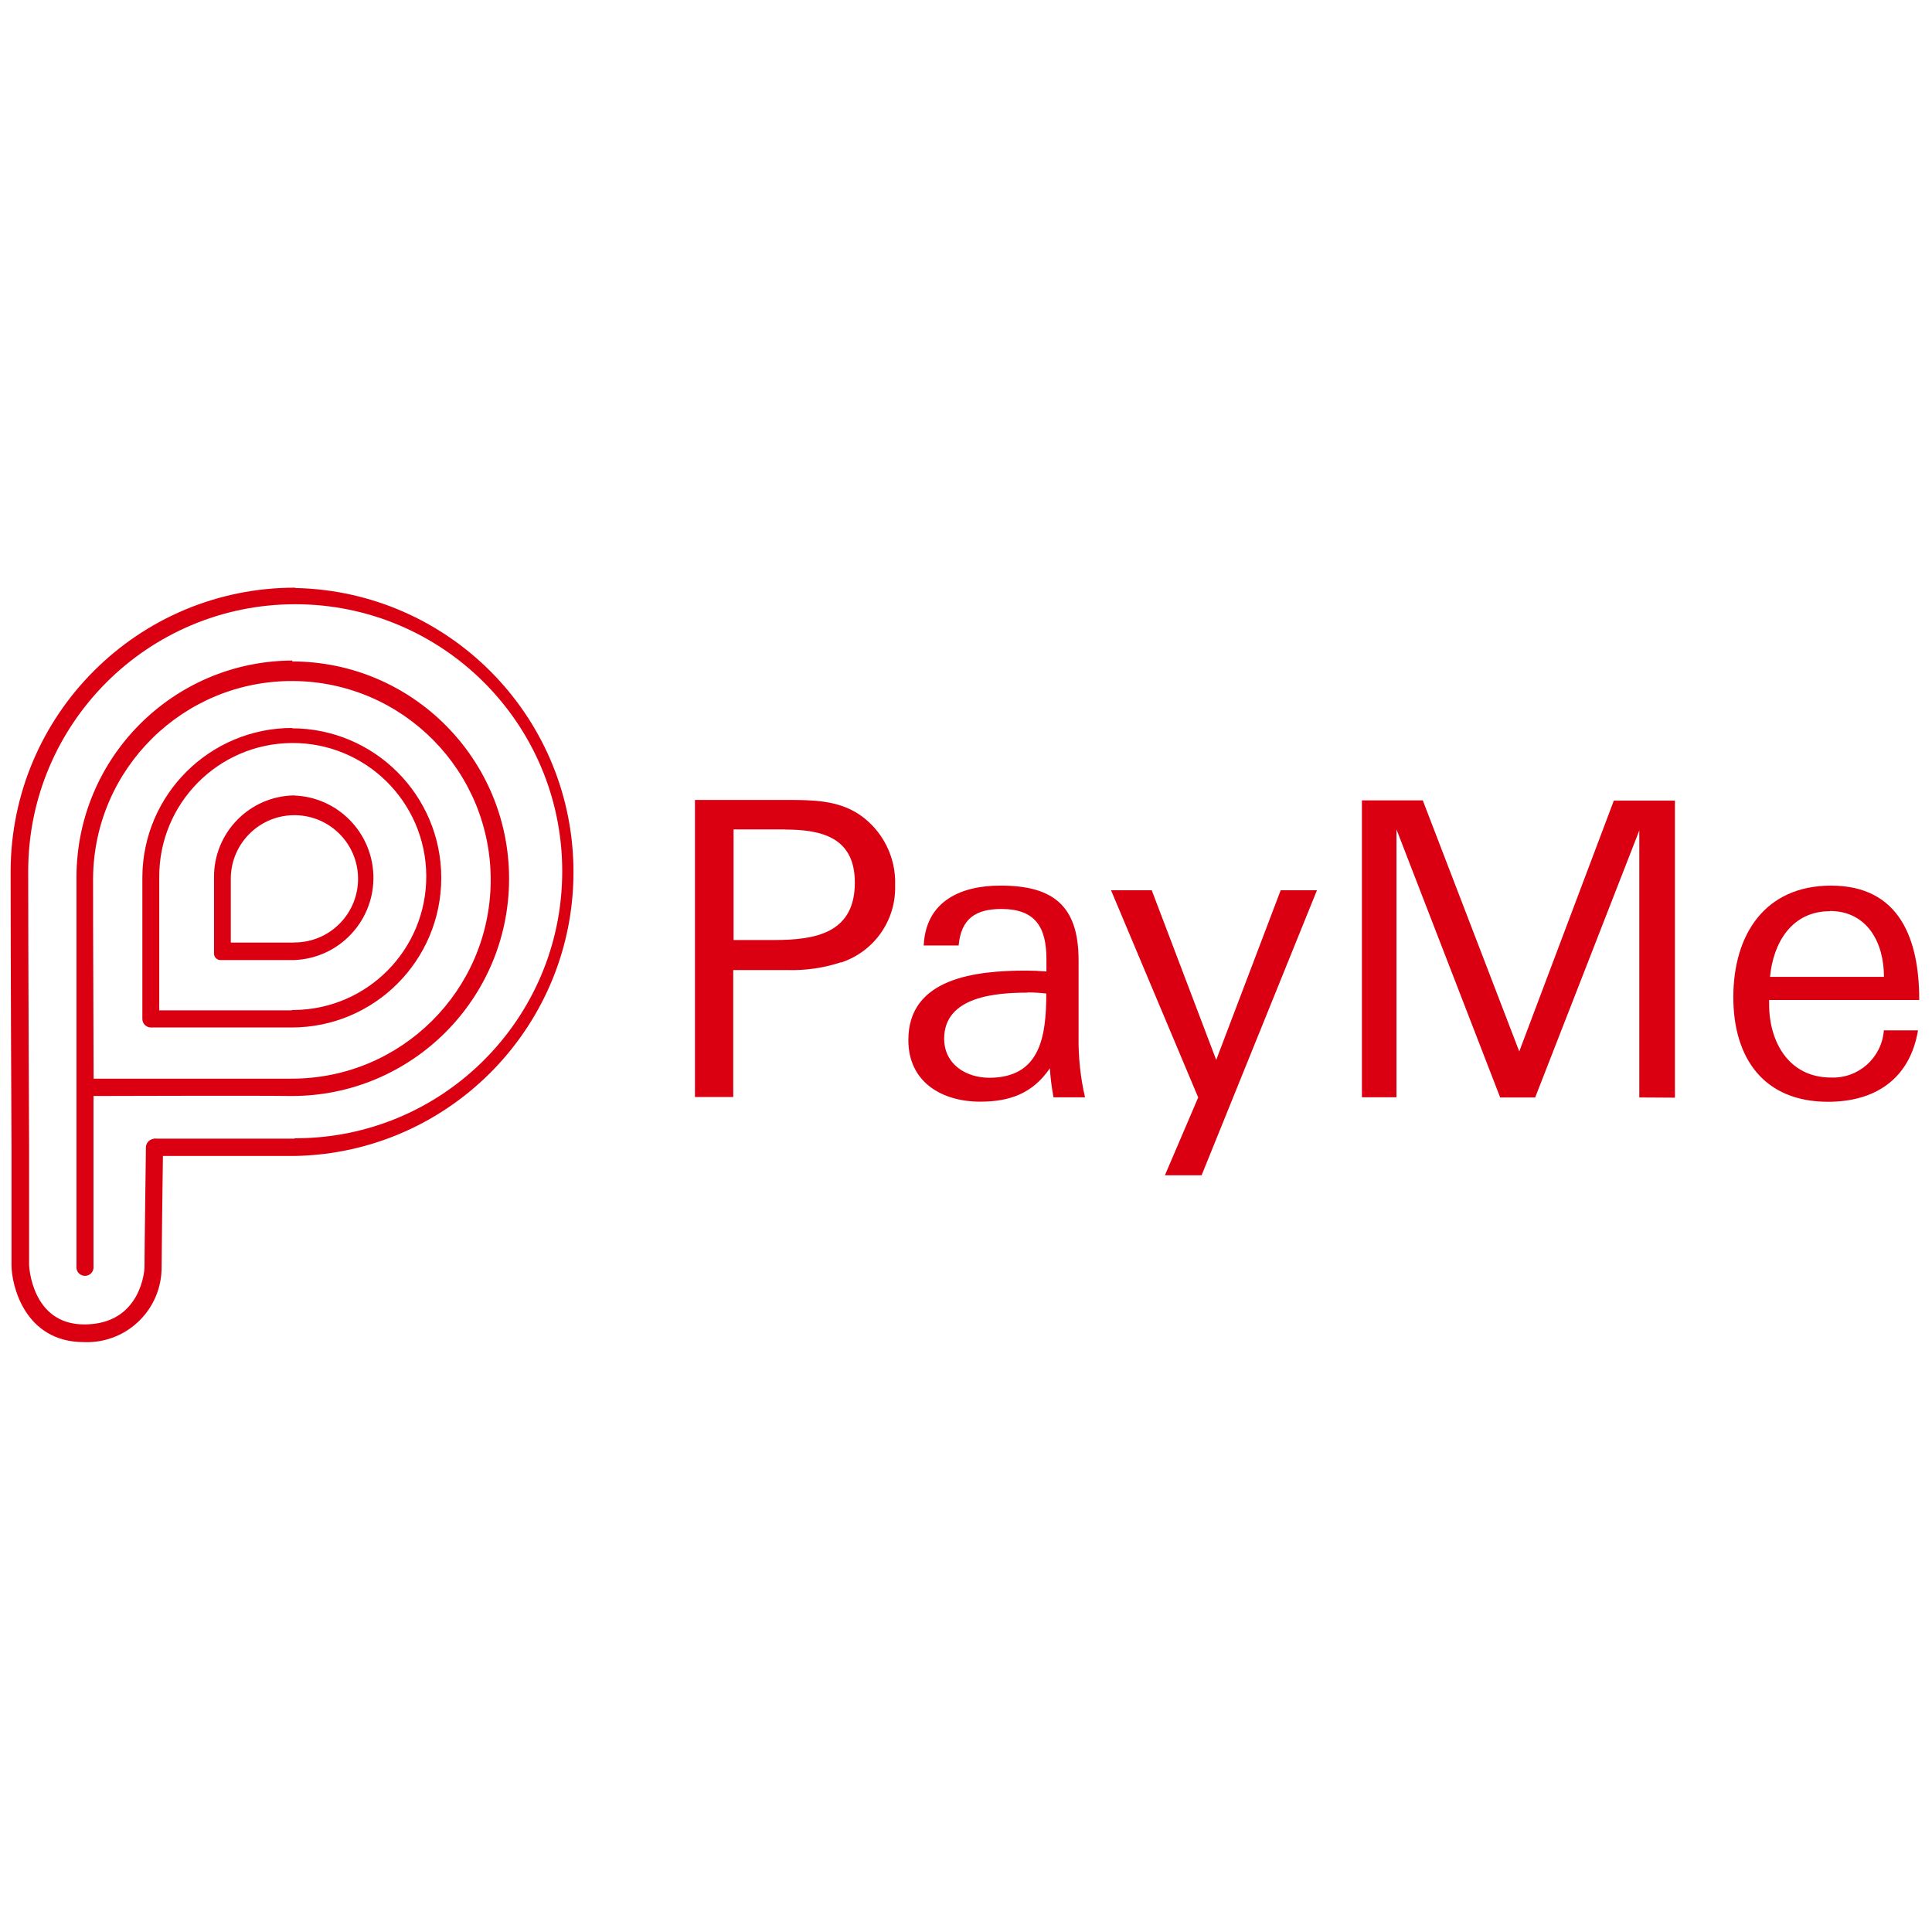 <svg xmlns="http://www.w3.org/2000/svg" xmlns:xlink="http://www.w3.org/1999/xlink" version="1.1" width="256" height="256" viewBox="0 0 256 256" xml:space="preserve">
<g style="stroke: none; stroke-width: 0; stroke-dasharray: none; stroke-linecap: butt; stroke-linejoin: miter; stroke-miterlimit: 10; fill: none; fill-rule: nonzero; opacity: 1;" transform="translate(1.407 1.407) scale(2.81 2.81)">
	<path d="M 40.045 37.924 c -1.034 -0.703 -2.261 -0.703 -3.452 -0.703 H 32.27 v 14.008 h 1.805 v -5.986 h 2.55 c 0.852 0.025 1.702 -0.097 2.513 -0.362 l 0.037 0 c 1.55 -0.517 2.579 -1.987 2.534 -3.62 C 41.76 39.937 41.133 38.679 40.045 37.924 z M 35.99 43.826 H 34.09 v -5.215 h 2.419 l 0.005 0.005 c 1.784 0 3.295 0.404 3.295 2.502 C 39.809 43.521 37.925 43.826 35.99 43.826 z" style="stroke: none; stroke-width: 1; stroke-dasharray: none; stroke-linecap: butt; stroke-linejoin: miter; stroke-miterlimit: 10; fill: rgb(219,0,17); fill-rule: nonzero; opacity: 1;" transform=" matrix(1 0 0 1 0 0) " stroke-linecap="round"/>
	<polygon points="71.14,49.08 66.59,37.24 63.72,37.24 63.72,51.24 65.35,51.24 65.35,38.61 70.24,51.25 71.89,51.25 76.8,38.66 76.8,51.25 78.48,51.26 78.48,37.25 75.6,37.25 " style="stroke: none; stroke-width: 1; stroke-dasharray: none; stroke-linecap: butt; stroke-linejoin: miter; stroke-miterlimit: 10; fill: rgb(219,0,17); fill-rule: nonzero; opacity: 1;" transform="  matrix(1 0 0 1 0 0) "/>
	<path d="M 85.834 50.31 c -1.957 0 -2.912 -1.647 -2.912 -3.452 v -0.194 l 0 -0.01 H 90 c 0.005 -2.849 -0.913 -5.393 -4.155 -5.393 c -3.148 0 -4.606 2.34 -4.611 5.246 c -0.005 2.906 1.453 4.947 4.465 4.947 c 2.209 0 3.856 -1.065 4.244 -3.368 h -1.611 C 88.236 49.38 87.131 50.365 85.834 50.31 z M 85.787 42.467 v -0.01 c 1.768 0.005 2.55 1.495 2.55 3.106 h -5.372 C 83.117 43.936 84.004 42.467 85.787 42.467 z" style="stroke: none; stroke-width: 1; stroke-dasharray: none; stroke-linecap: butt; stroke-linejoin: miter; stroke-miterlimit: 10; fill: rgb(219,0,17); fill-rule: nonzero; opacity: 1;" transform=" matrix(1 0 0 1 0 0) " stroke-linecap="round"/>
	<path d="M 13.368 37.011 l 0.021 -0.005 c -2.117 0.023 -3.816 1.755 -3.798 3.872 c 0 1.049 0 3.583 0 3.583 c -0.003 0.168 0.131 0.307 0.299 0.31 c 0 0 0 0 0 0 h 3.478 c 2.143 -0.079 3.816 -1.88 3.737 -4.022 C 17.03 38.716 15.4 37.086 13.368 37.011 z M 13.378 43.941 l -0.01 0.005 h -2.985 c 0 -0.666 0 -2.303 0 -3.069 c 0.035 -1.657 1.406 -2.972 3.063 -2.937 c 1.657 0.035 2.972 1.406 2.937 3.063 C 16.349 42.637 15.013 43.944 13.378 43.941 z" style="stroke: none; stroke-width: 1; stroke-dasharray: none; stroke-linecap: butt; stroke-linejoin: miter; stroke-miterlimit: 10; fill: rgb(219,0,17); fill-rule: nonzero; opacity: 1;" transform=" matrix(1 0 0 1 0 0) " stroke-linecap="round"/>
	<polygon points="56.85,49.48 53.81,41.48 51.89,41.48 56,51.25 54.43,54.92 56.16,54.92 61.6,41.48 59.89,41.48 " style="stroke: none; stroke-width: 1; stroke-dasharray: none; stroke-linecap: butt; stroke-linejoin: miter; stroke-miterlimit: 10; fill: rgb(219,0,17); fill-rule: nonzero; opacity: 1;" transform="  matrix(1 0 0 1 0 0) "/>
	<path d="M 50.359 44.77 c 0 -2.555 -1.196 -3.51 -3.672 -3.51 c -1.826 -0.005 -3.531 0.693 -3.63 2.823 h 1.647 c 0.115 -1.28 0.824 -1.721 2.015 -1.721 c 1.6 0 2.125 0.855 2.125 2.366 v 0.582 c -0.318 -0.028 -0.638 -0.042 -0.96 -0.042 c -2.361 0 -5.551 0.341 -5.551 3.268 c -0.005 1.994 1.584 2.912 3.389 2.912 c 1.401 0 2.476 -0.393 3.284 -1.574 c 0.029 0.461 0.087 0.92 0.173 1.375 l 0.011 -0.005 h 1.474 c -0.217 -0.941 -0.319 -1.904 -0.304 -2.87 V 44.77 z M 46.146 50.321 c -1.112 -0.005 -2.125 -0.645 -2.125 -1.847 c 0.005 -1.999 2.461 -2.167 3.956 -2.167 l -0.026 -0.01 c 0.296 0 0.592 0.018 0.887 0.052 C 48.832 48.327 48.581 50.321 46.146 50.321 z" style="stroke: none; stroke-width: 1; stroke-dasharray: none; stroke-linecap: butt; stroke-linejoin: miter; stroke-miterlimit: 10; fill: rgb(219,0,17); fill-rule: nonzero; opacity: 1;" transform=" matrix(1 0 0 1 0 0) " stroke-linecap="round"/>
	<path d="M 13.252 33.842 l 0.042 -0.016 c -3.898 -0.006 -7.065 3.143 -7.082 7.041 c 0 1.91 0 6.631 0 6.679 c 0 0.221 0.178 0.401 0.399 0.404 c 0.047 0 4.916 0 6.642 0 c 3.896 0 7.054 -3.158 7.054 -7.054 S 17.148 33.842 13.252 33.842 z M 13.346 47.126 c -0.024 0 -0.049 0 -0.073 0 l -0.021 0.016 c -1.437 0 -5.036 0 -6.243 0 c 0 -1.191 0 -4.69 0 -6.269 c -0.023 -3.477 2.777 -6.314 6.254 -6.337 c 3.477 -0.023 6.314 2.777 6.337 6.254 S 16.823 47.102 13.346 47.126 z" style="stroke: none; stroke-width: 1; stroke-dasharray: none; stroke-linecap: butt; stroke-linejoin: miter; stroke-miterlimit: 10; fill: rgb(219,0,17); fill-rule: nonzero; opacity: 1;" transform=" matrix(1 0 0 1 0 0) " stroke-linecap="round"/>
	<path d="M 13.273 30.689 l 0.021 -0.042 c -5.635 0.02 -10.191 4.595 -10.188 10.23 c 0 2.188 0 6.862 0 8.919 c 0 0 0 0 0 0.031 v 9.386 C 3.08 59.435 3.24 59.635 3.461 59.66 c 0.222 0.025 0.422 -0.134 0.447 -0.355 c 0.003 -0.031 0.003 -0.061 0 -0.092 v -8.032 c 1.527 0 7.156 -0.026 9.338 0 c 5.659 0.007 10.252 -4.574 10.259 -10.233 S 18.932 30.696 13.273 30.689 z M 13.247 50.363 c -2.182 0 -7.786 0 -9.333 0 c 0 -1.542 -0.031 -7.035 -0.026 -9.443 c 0.038 -5.178 4.265 -9.344 9.443 -9.307 c 5.178 0.038 9.344 4.265 9.307 9.443 C 22.6 46.213 18.404 50.371 13.247 50.363 z" style="stroke: none; stroke-width: 1; stroke-dasharray: none; stroke-linecap: butt; stroke-linejoin: miter; stroke-miterlimit: 10; fill: rgb(219,0,17); fill-rule: nonzero; opacity: 1;" transform=" matrix(1 0 0 1 0 0) " stroke-linecap="round"/>
	<path d="M 13.43 27.227 l -0.031 -0.016 C 6.01 27.214 0.017 33.195 0 40.584 c 0 3.73 0.037 12.943 0.042 13.032 v 5.545 c 0 0.939 0.619 3.62 3.405 3.625 c 1.942 0.084 3.585 -1.422 3.669 -3.365 c 0.002 -0.036 0.003 -0.072 0.003 -0.108 c 0 -0.656 0.047 -4.145 0.063 -5.304 h 6.212 c 7.396 -0.136 13.281 -6.242 13.145 -13.638 C 26.407 33.181 20.62 27.378 13.43 27.227 z M 13.42 53.175 c -0.012 0 -0.024 0 -0.037 0 l 0.01 0.016 H 6.873 c -0.037 -0.005 -0.074 -0.005 -0.11 0 l -0.094 0.026 c -0.171 0.053 -0.287 0.21 -0.289 0.388 c 0 0.199 -0.068 4.9 -0.068 5.692 c 0 0.026 -0.126 2.66 -2.844 2.655 c -2.487 0 -2.597 -2.775 -2.597 -2.802 v -5.535 c 0 -0.094 -0.042 -9.302 -0.042 -13.032 c 0 -6.954 5.637 -12.591 12.591 -12.591 s 12.591 5.637 12.591 12.591 C 26.011 47.538 20.374 53.175 13.42 53.175 z" style="stroke: none; stroke-width: 1; stroke-dasharray: none; stroke-linecap: butt; stroke-linejoin: miter; stroke-miterlimit: 10; fill: rgb(219,0,17); fill-rule: nonzero; opacity: 1;" transform=" matrix(1 0 0 1 0 0) " stroke-linecap="round"/>
</g>
</svg>